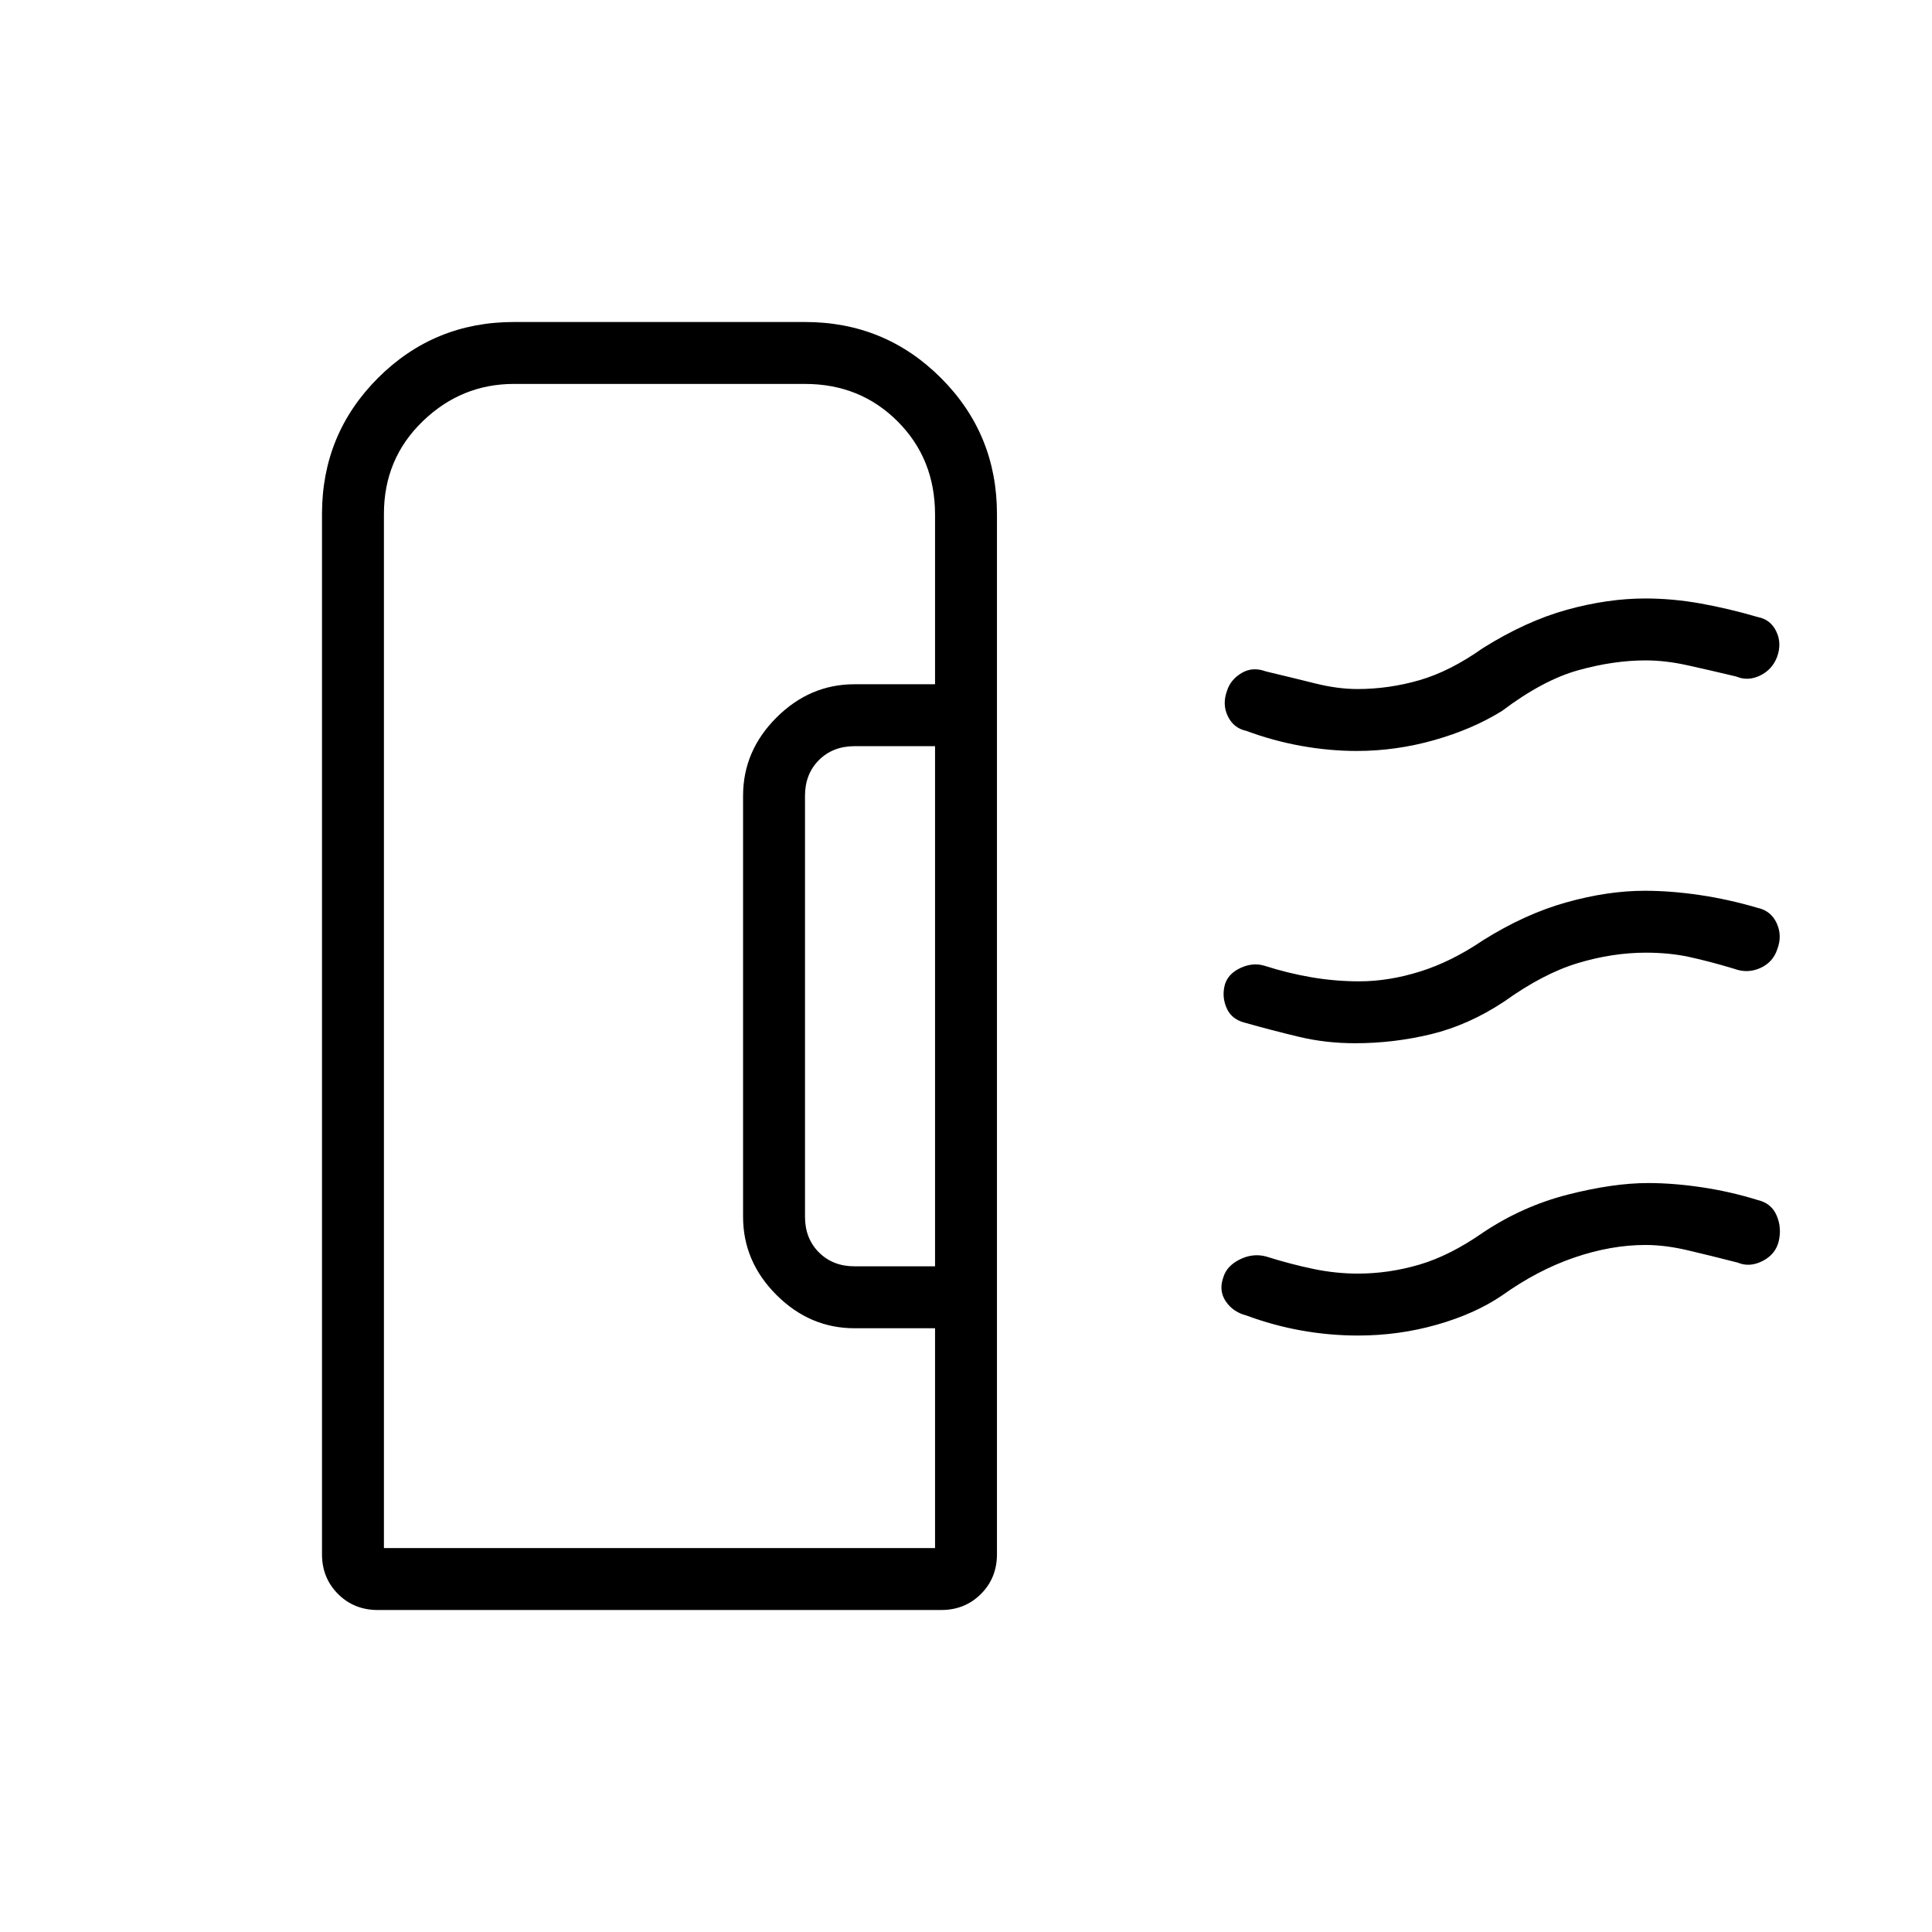 <svg xmlns="http://www.w3.org/2000/svg" height="48" viewBox="0 -960 960 960" width="48"><path d="M160-704.62q0-39.74 27.82-67.56T255.38-800H400q39.74 0 67.56 27.82t27.82 67.56v516.93q0 11.77-7.96 19.73-7.96 7.96-19.73 7.96h-280q-11.77 0-19.73-7.96-7.96-7.96-7.96-19.73v-516.93Zm264.62 373.85h40v-258.46h-40q-10.77 0-17.7 6.92-6.92 6.93-6.92 17.69v209.24q0 10.76 6.92 17.69 6.93 6.92 17.7 6.92Zm-233.85 140h273.85V-300h-40q-22.25 0-38.82-16.57-16.57-16.56-16.57-38.81v-209.24q0-22.25 16.57-38.81Q402.37-620 424.62-620h40v-84.29q0-27.73-18.61-46.34-18.61-18.6-46.01-18.6H255.38q-26.15 0-45.38 18.6-19.23 18.61-19.23 46.01v513.85Zm482.58-250.85q-14.5 0-27.82-3.17t-27.07-7.06q-6.61-1.69-9.04-7.42-2.42-5.72-.73-11.69 1.69-5.27 7.73-8.08 6.03-2.81 11.81-1.11 11.77 3.77 23.52 5.77 11.74 2 23.6 2 14.78 0 30.33-4.89 15.55-4.88 31.09-15.42 20.9-13.15 41.52-18.92 20.62-5.77 38.89-5.77 13.02 0 27.36 2.11 14.35 2.12 28.69 6.35 6.76 1.44 9.61 7.68 2.85 6.24.26 12.97-2.12 6.46-8.45 9.29-6.34 2.83-12.96.36-12.54-3.76-22.36-5.88-9.81-2.12-21.48-2.12-16.59 0-33.78 5.17-17.19 5.16-36.69 19.14-17.69 11.69-36.27 16.19-18.58 4.5-37.76 4.5Zm.82-145.23q-13.55 0-27.52-2.5-13.96-2.5-27.42-7.5-6.25-1.33-9.12-7.24-2.88-5.91-.42-12.62 1.69-5.52 7.19-8.83 5.5-3.31 12.12-.84 13.54 3.23 24.64 6 11.1 2.76 20.9 2.76 15.51 0 30.72-4.38 15.2-4.38 31.51-15.92 21.46-13.46 41.79-19.08 20.34-5.62 38.97-5.62 13.55 0 27.51 2.5t28.42 6.74q6.25 1.18 9.12 7.05 2.88 5.87.48 12.66-2.4 6.39-8.46 9.34-6.06 2.95-11.91.48-13.54-3.23-24.36-5.61-10.82-2.39-20.63-2.39-15.93 0-33.47 4.89-17.54 4.88-37.85 20.19-14.6 9.09-33.66 14.51-19.06 5.41-38.55 5.41Zm.7 290.47q-14.25 0-28.23-2.5t-27.41-7.5q-6.61-1.7-10.19-7.04-3.58-5.35-1.12-12.06 1.7-5.52 8.12-8.71 6.41-3.19 12.96-1.5 12.36 3.89 23.56 6.21 11.19 2.33 22.08 2.33 15.45 0 30.59-4.45 15.14-4.44 31.54-15.86 19.73-13.2 42.28-18.95 22.55-5.74 39.89-5.74 12.55 0 26.72 2.11 14.17 2.12 27.8 6.35 6.77 1.58 9.38 7.75 2.62 6.17.93 12.99-1.69 6.41-8.08 9.6-6.38 3.2-12.23.73-13.92-3.56-25.02-6.16-11.09-2.6-20.84-2.6-17.06 0-35.37 6.26-18.31 6.27-35.85 18.81-13.48 9.16-32.4 14.54-18.93 5.39-39.11 5.39ZM464.62-190.77v-527.26 13.74-13.74 527.26Z"/></svg>